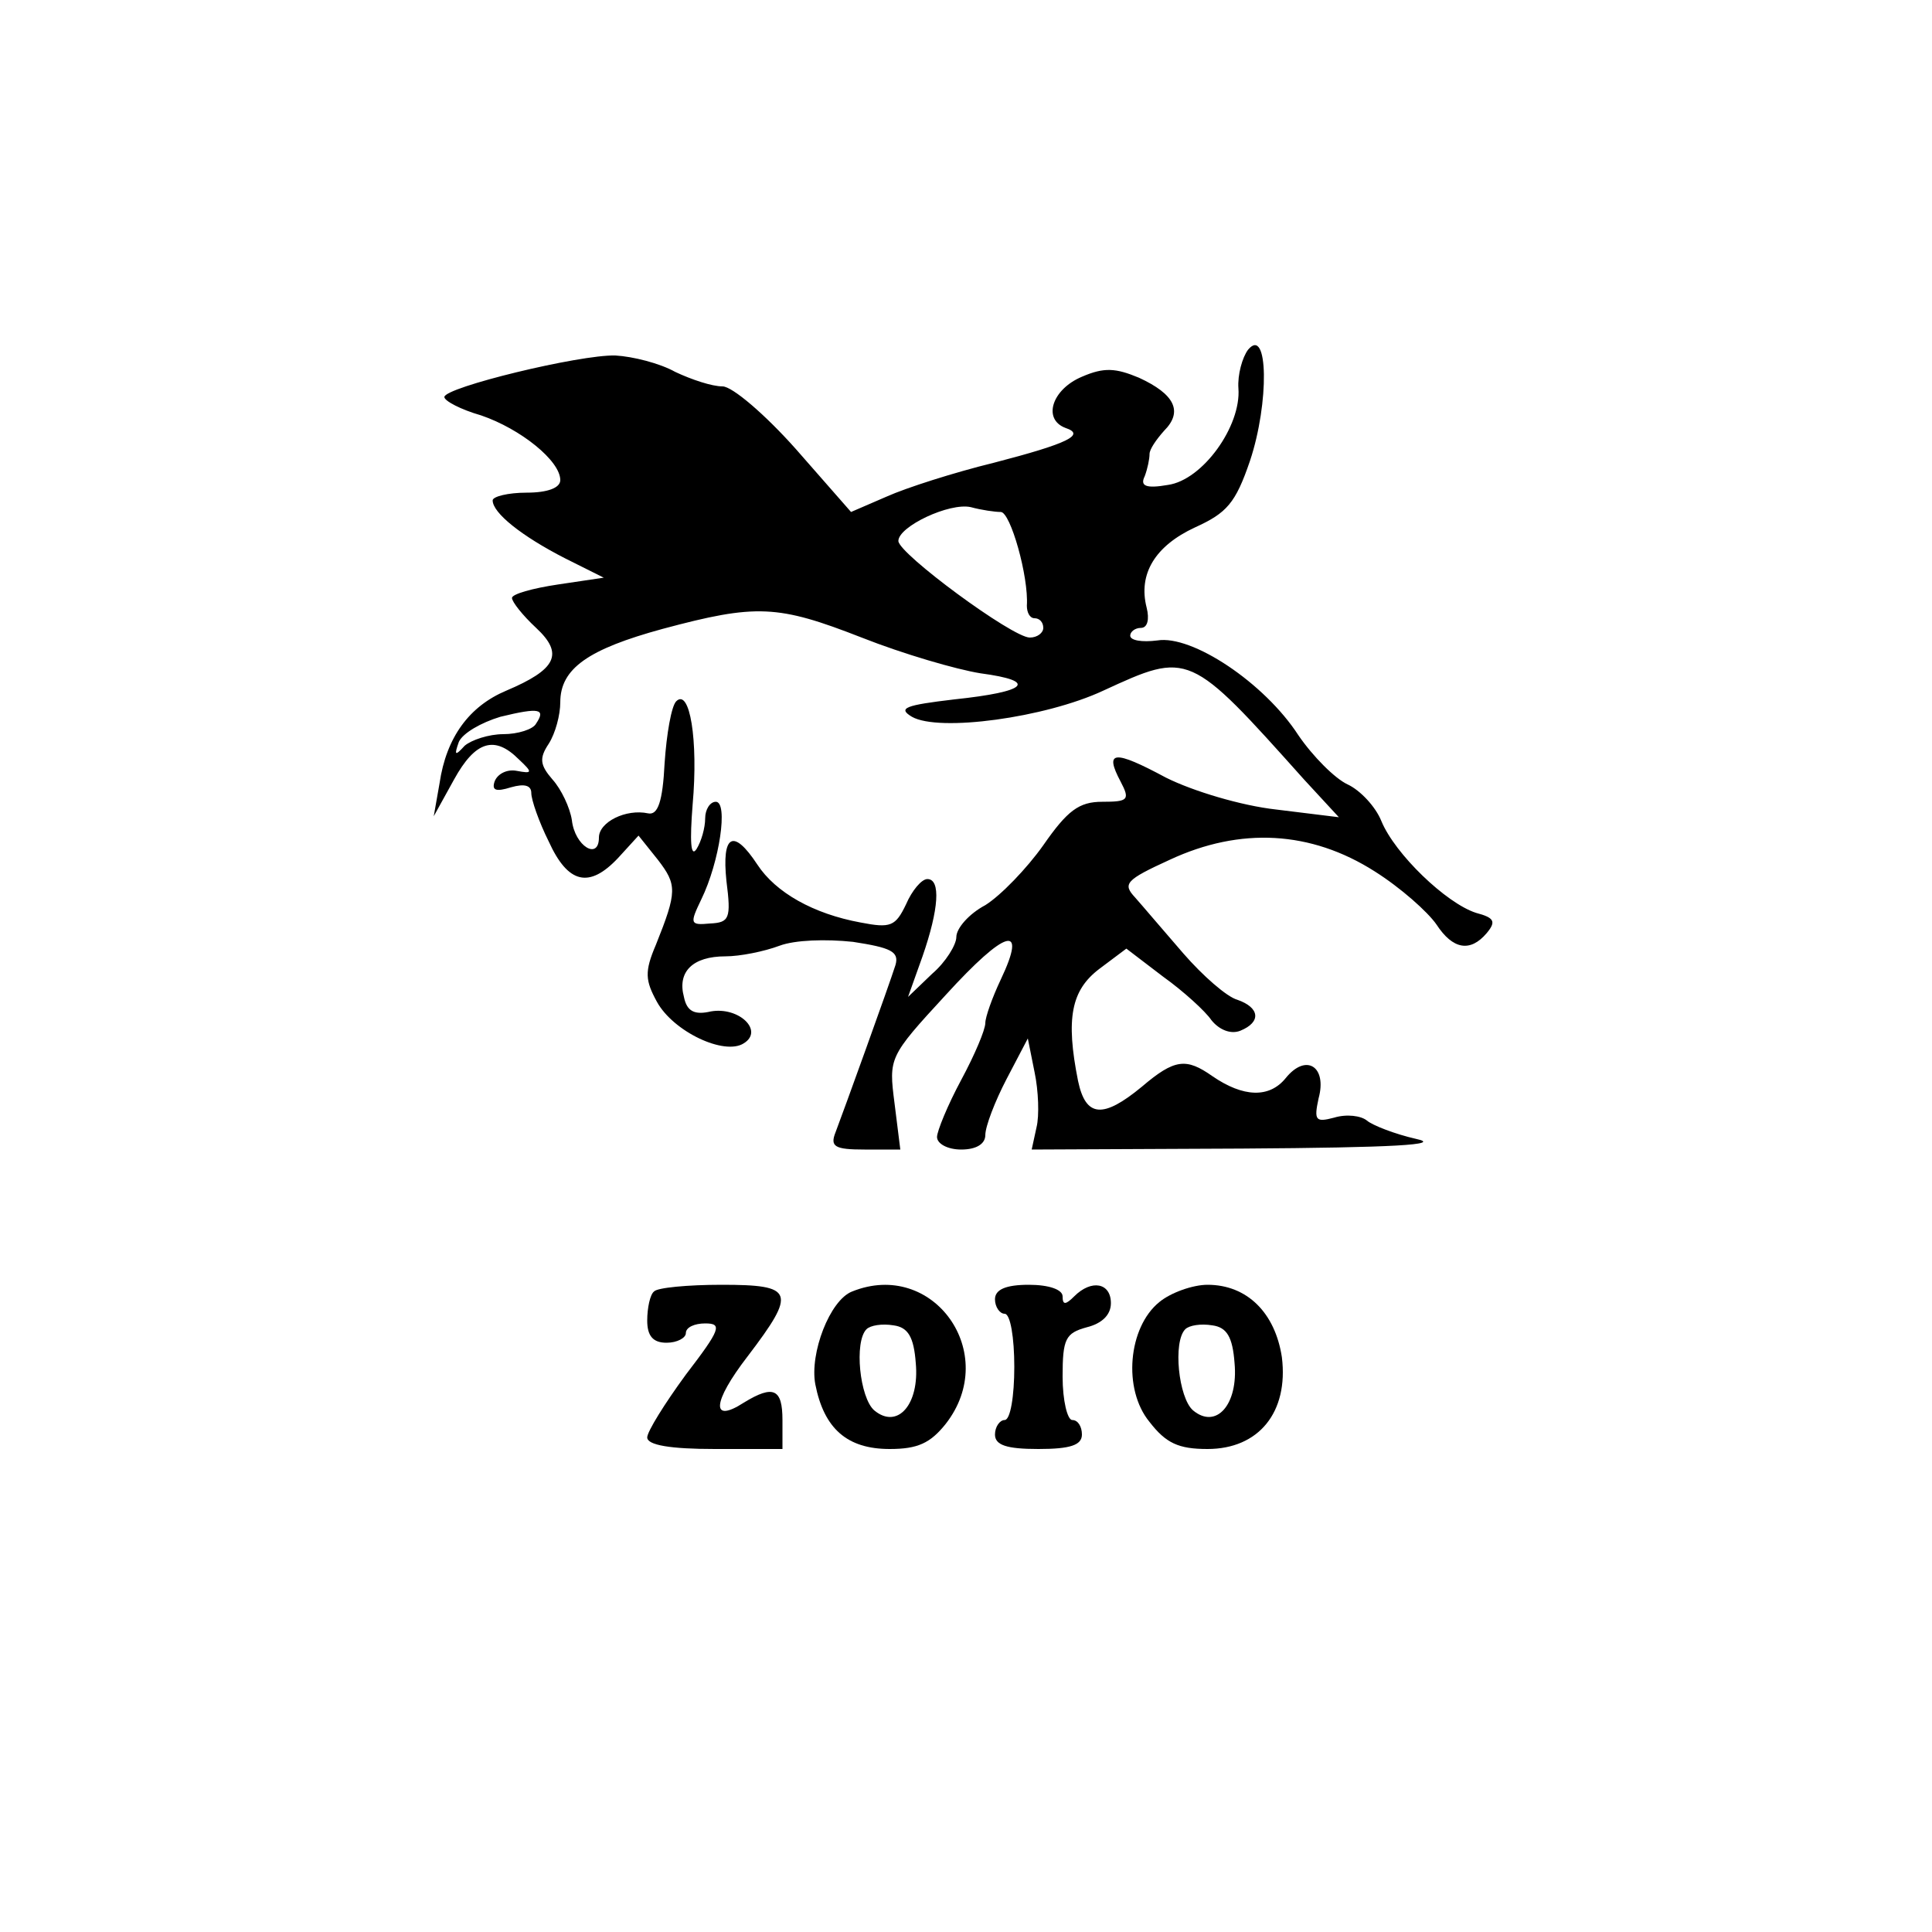 <?xml version="1.0" standalone="no"?>
<!DOCTYPE svg PUBLIC "-//W3C//DTD SVG 20010904//EN"
 "http://www.w3.org/TR/2001/REC-SVG-20010904/DTD/svg10.dtd">
<svg version="1.0" xmlns="http://www.w3.org/2000/svg"
 width="200pt" height="200pt" viewBox="0 0 200 200"
 preserveAspectRatio="xMidYMid meet">

<g transform="translate(0,200) scale(0.1,-0.1)"
fill="#000000" stroke="none">
<path d="M1292 1638 c-6 -8 -11 -26 -10 -40 3 -39 -37 -95 -73 -100 -23 -4
-29 -1 -24 9 3 8 5 18 5 23 0 5 7 15 15 24 20 20 11 38 -26 55 -24 10 -36 11
-59 1 -31 -13 -41 -44 -17 -53 21 -7 3 -16 -74 -36 -41 -10 -91 -26 -111 -35
l-37 -16 -57 65 c-32 36 -66 65 -76 65 -11 0 -32 7 -49 15 -16 9 -44 16 -62
17 -37 1 -177 -33 -177 -43 0 -4 17 -13 38 -19 41 -14 82 -47 82 -67 0 -8 -13
-13 -35 -13 -19 0 -35 -4 -35 -8 0 -13 30 -37 75 -60 l40 -20 -47 -7 c-27 -4
-48 -10 -48 -14 0 -4 11 -18 25 -31 29 -27 21 -43 -31 -65 -38 -16 -62 -48
-69 -96 l-6 -34 21 38 c22 40 42 46 67 21 15 -14 14 -15 -2 -12 -10 2 -20 -3
-23 -11 -3 -9 1 -11 17 -6 14 4 21 2 21 -6 0 -7 8 -30 18 -50 20 -44 42 -49
72 -17 l21 23 20 -25 c20 -26 20 -33 -2 -88 -12 -28 -11 -37 1 -59 17 -31 70
-56 90 -43 21 13 -5 38 -34 33 -17 -4 -25 0 -28 15 -7 26 9 42 43 42 15 0 40
5 56 11 16 6 48 7 76 4 39 -6 48 -10 44 -24 -7 -22 -54 -152 -62 -173 -6 -15
-1 -18 30 -18 l37 0 -6 48 c-6 47 -6 48 53 112 62 68 85 75 57 16 -9 -19 -16
-39 -16 -45 0 -7 -11 -33 -25 -59 -14 -26 -25 -53 -25 -59 0 -7 11 -13 25 -13
16 0 25 6 25 15 0 9 10 35 22 58 l22 42 7 -35 c4 -19 5 -45 2 -57 l-5 -23 218
1 c157 1 208 4 180 10 -22 5 -45 14 -51 19 -6 5 -21 7 -34 3 -19 -5 -21 -3
-16 20 9 33 -13 47 -34 21 -17 -21 -44 -20 -76 2 -27 19 -39 18 -73 -11 -40
-33 -58 -32 -66 6 -13 65 -7 94 22 116 l28 21 38 -29 c21 -15 44 -36 50 -45 8
-10 20 -15 30 -11 22 9 20 24 -3 32 -11 3 -36 25 -56 48 -20 23 -42 49 -50 58
-13 14 -10 18 36 39 73 34 146 30 212 -12 27 -17 55 -42 64 -55 17 -26 35 -29
52 -9 10 12 8 16 -11 21 -31 10 -84 61 -98 95 -6 15 -22 32 -35 38 -13 6 -36
29 -51 51 -35 54 -110 104 -146 98 -16 -2 -28 0 -28 5 0 4 5 8 11 8 7 0 9 9 6
21 -9 35 9 64 50 83 33 15 42 25 57 69 20 60 19 140 -2 115z m-256 -168 c10 0
29 -67 27 -97 0 -7 3 -13 8 -13 5 0 9 -4 9 -10 0 -5 -6 -10 -14 -10 -18 0
-136 87 -136 100 0 15 53 40 75 35 11 -3 25 -5 31 -5z m-144 -130 c43 -17 98
-33 123 -37 60 -8 49 -19 -27 -27 -51 -6 -59 -9 -44 -18 28 -16 138 -1 198 27
89 41 89 41 208 -92 l36 -39 -65 8 c-36 4 -86 19 -114 33 -54 29 -64 28 -47
-4 10 -19 8 -21 -19 -21 -24 0 -36 -9 -61 -45 -17 -24 -44 -52 -60 -62 -17 -9
-30 -24 -30 -33 0 -8 -11 -26 -25 -38 l-25 -24 15 42 c17 49 19 80 5 80 -6 0
-16 -12 -22 -26 -11 -23 -16 -25 -47 -19 -49 9 -88 31 -107 60 -25 38 -37 31
-32 -17 5 -39 3 -43 -17 -44 -21 -2 -21 0 -9 25 19 39 28 101 15 101 -6 0 -11
-8 -11 -17 0 -10 -4 -24 -9 -32 -6 -9 -7 8 -4 46 6 67 -3 121 -17 107 -5 -5
-10 -34 -12 -64 -2 -40 -7 -54 -17 -52 -23 5 -51 -9 -51 -25 0 -24 -25 -9 -28
18 -2 13 -11 32 -20 42 -13 15 -14 22 -4 37 7 11 12 30 12 43 0 35 29 55 106
76 97 26 119 25 206 -9z m-337 -89 c-3 -6 -19 -11 -34 -11 -15 0 -33 -6 -40
-12 -10 -11 -11 -10 -6 4 4 9 23 20 43 26 41 10 47 8 37 -7z"/>
<path d="M677 663 c-4 -3 -7 -17 -7 -30 0 -16 6 -23 20 -23 11 0 20 5 20 10 0
6 9 10 20 10 18 0 16 -6 -20 -53 -22 -30 -40 -59 -40 -65 0 -8 24 -12 70 -12
l70 0 0 30 c0 32 -9 37 -40 18 -34 -22 -33 0 4 48 51 67 48 74 -27 74 -35 0
-67 -3 -70 -7z"/>
<path d="M882 663 c-23 -9 -44 -64 -38 -96 9 -46 33 -67 77 -67 29 0 42 6 58
26 57 73 -13 171 -97 137z m66 -74 c4 -43 -19 -69 -43 -49 -15 13 -21 71 -8
84 4 4 16 6 28 4 15 -2 21 -12 23 -39z"/>
<path d="M1030 655 c0 -8 5 -15 10 -15 6 0 10 -25 10 -55 0 -30 -4 -55 -10
-55 -5 0 -10 -7 -10 -15 0 -11 12 -15 45 -15 33 0 45 4 45 15 0 8 -4 15 -10
15 -5 0 -10 20 -10 45 0 39 3 45 25 51 16 4 25 13 25 25 0 21 -20 25 -38 7 -9
-9 -12 -9 -12 0 0 7 -14 12 -35 12 -24 0 -35 -5 -35 -15z"/>
<path d="M1200 652 c-32 -26 -38 -90 -10 -124 17 -22 30 -28 60 -28 53 0 84
38 77 95 -7 46 -36 75 -77 75 -15 0 -38 -8 -50 -18z m78 -63 c4 -43 -19 -69
-43 -49 -15 13 -21 71 -8 84 4 4 16 6 28 4 15 -2 21 -12 23 -39z"/>
</g>
</svg>
